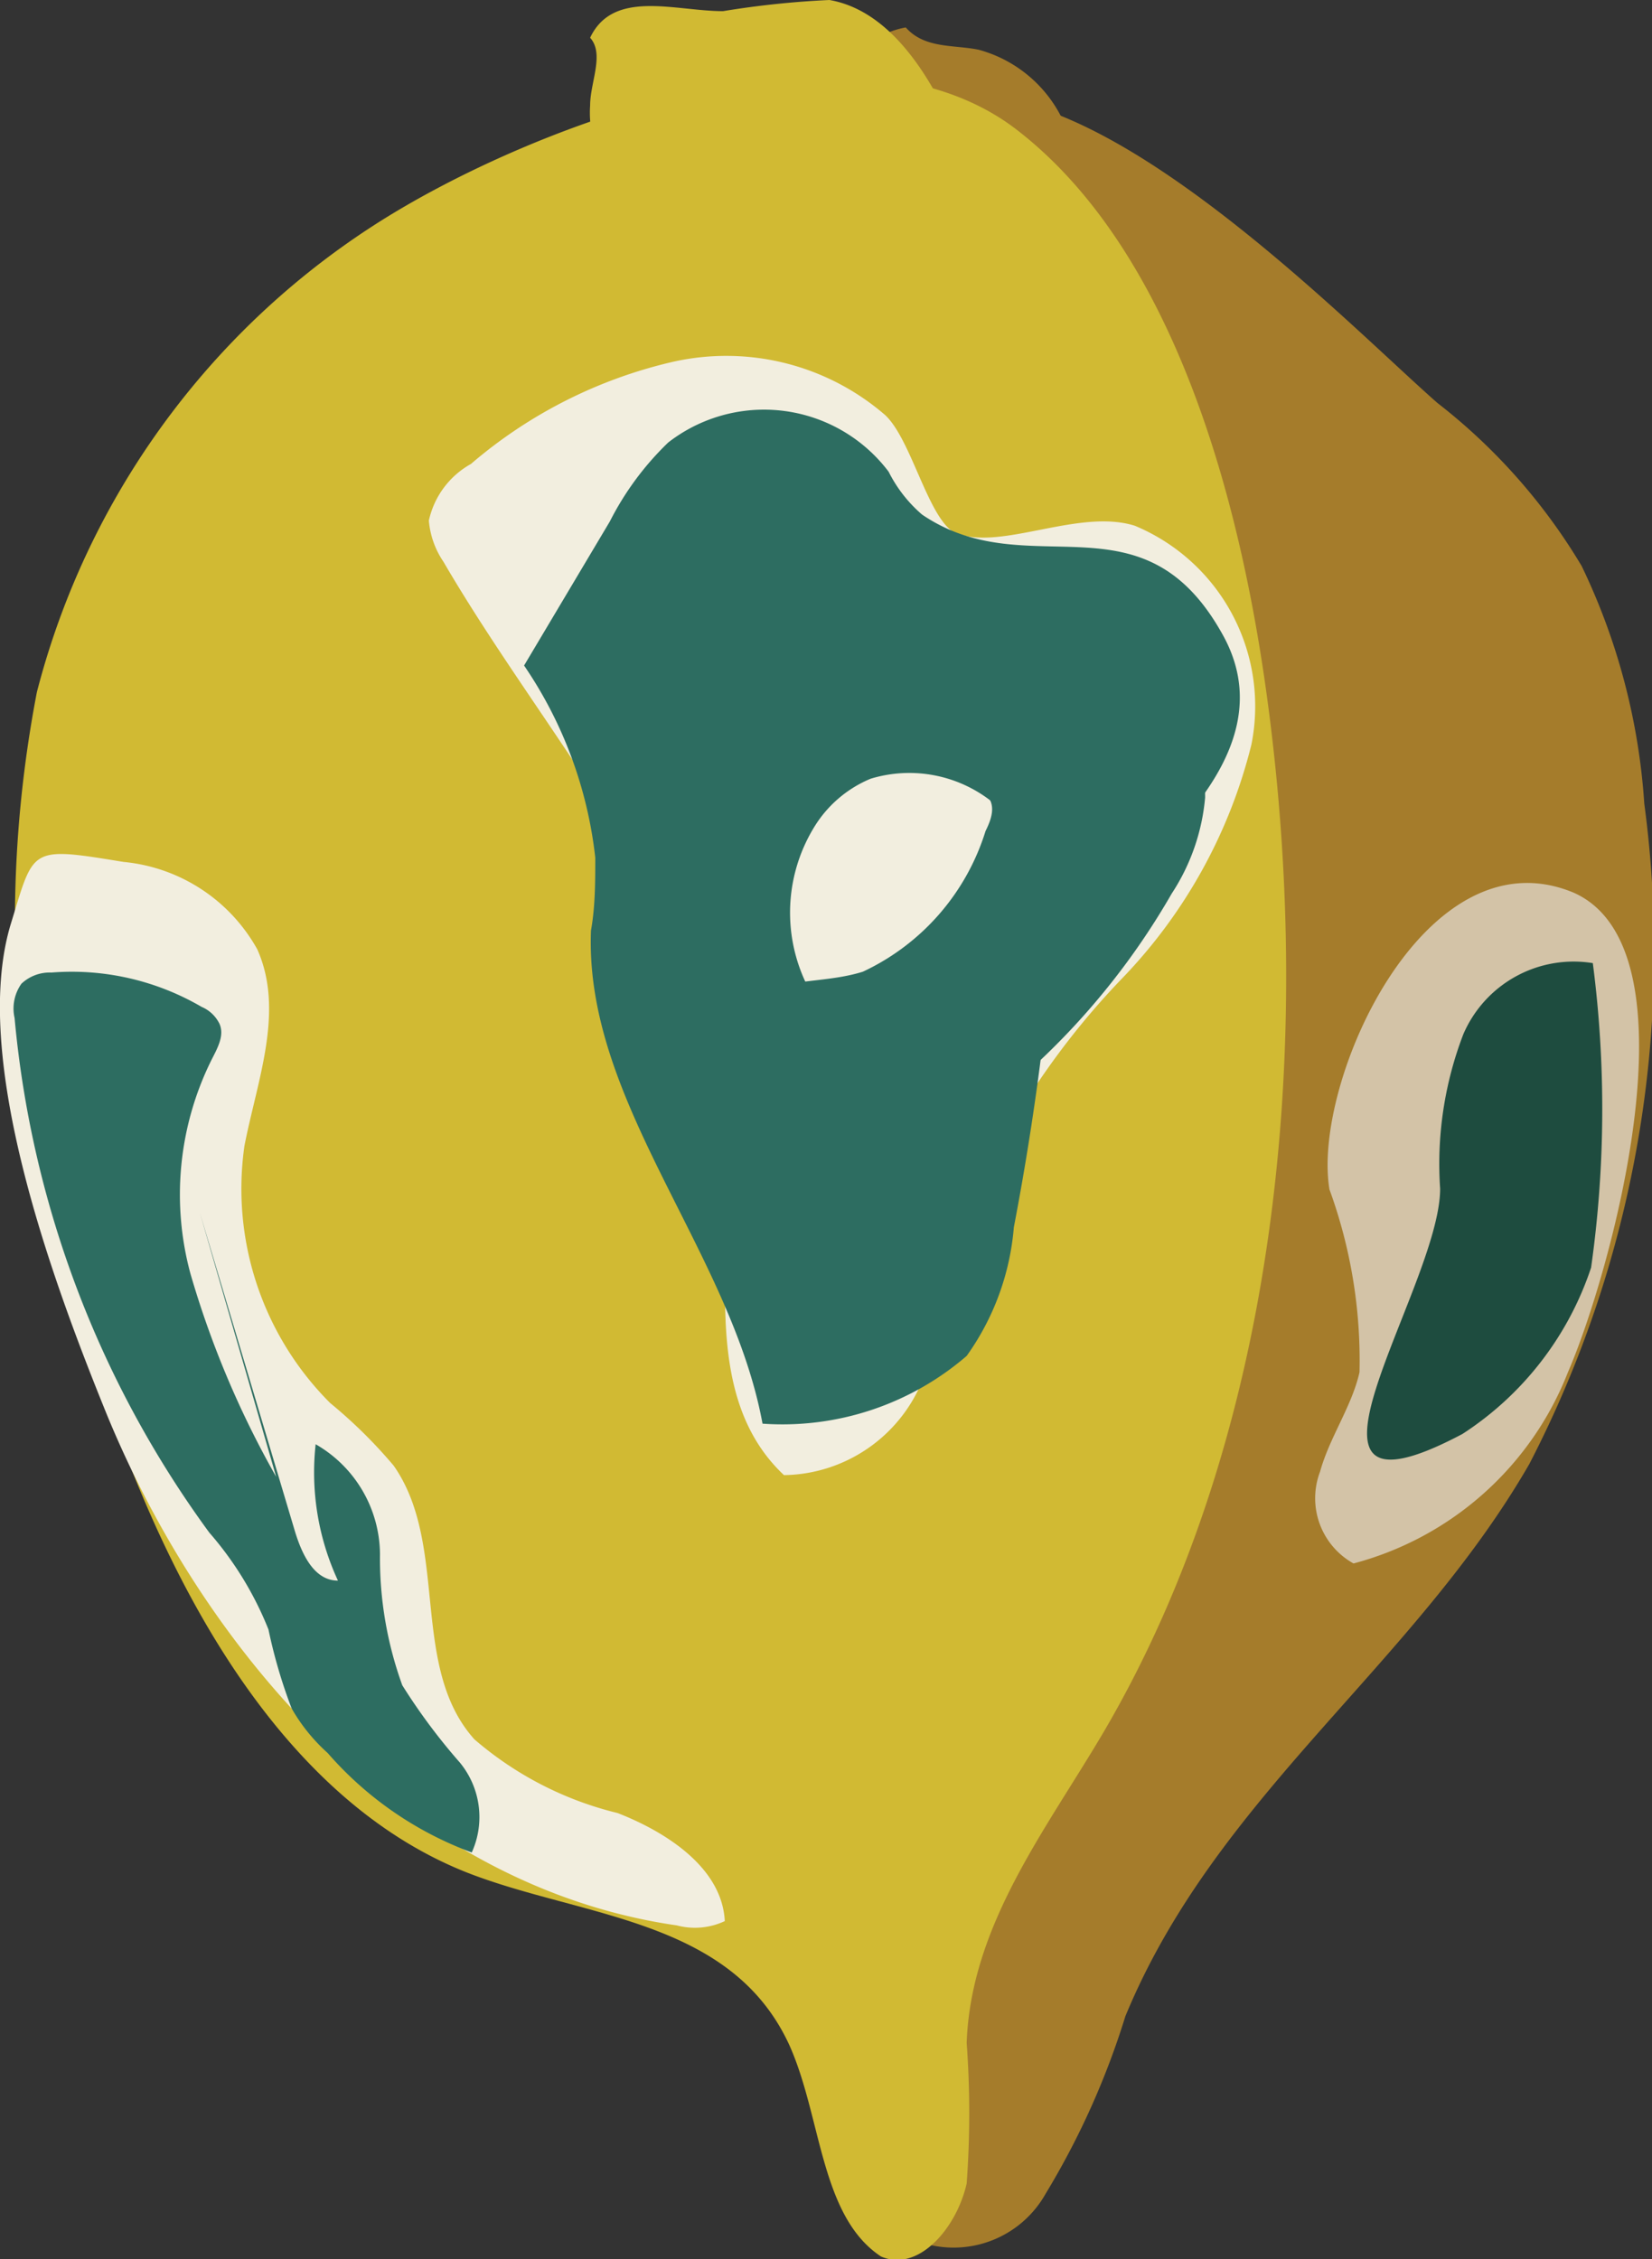 <svg xmlns="http://www.w3.org/2000/svg" viewBox="0 0 19.26 26.34"><rect x="0" y="0" width="19.26" height="26.34" fill="#333333" stroke="none"/><defs><style>.cls-1{fill:#a57c2b;}.cls-2{fill:#d1ba33;}.cls-3{fill:#f2eedf;}.cls-4{fill:#2d6d61;}.cls-5{fill:#d3c3a7;}.cls-6{fill:#1e4c3f;}</style></defs><title>Resurs 17</title><g id="Lager_2" data-name="Lager 2"><g id="Citron32"><path class="cls-1" d="M9.75,1.47A1,1,0,0,1,10.56.32c.22.25.56.2.85.26a1.53,1.53,0,0,1,1.12,1.31.7.7,0,0,1,0,.25c-.07.2-.3.22-.48.21a5.62,5.62,0,0,1-2.51-.86"/><path class="cls-1" d="M16.76,4.7a6.84,6.84,0,0,1,1.68,1.9,7.52,7.52,0,0,1,.73,2.77,13,13,0,0,1-1.34,7.7c-1.36,2.36-3.65,3.87-4.71,6.44a9.26,9.26,0,0,1-.93,2.07,1.23,1.23,0,0,1-1.77.41A2.64,2.64,0,0,1,10,23.91c.47-4.76,1-9.59.37-14.31a40.41,40.41,0,0,1-.72-5.46,4,4,0,0,1,.64-2.5C11.82-.26,15.56,3.65,16.76,4.7Z"/><path class="cls-2" d="M4.73,2.4A9.21,9.21,0,0,0,.43,8.07a14.21,14.21,0,0,0,.45,7.11c.79,2.83,2.2,5.73,4.58,6.66,1.34.52,3.06.53,3.74,2,.38.84.36,2,1.07,2.47.43.19.88-.32,1-.85a11.21,11.21,0,0,0,0-1.64c.05-1.38.93-2.49,1.6-3.63,2-3.41,2.46-7.89,1.91-12-.32-2.41-1.11-5.28-2.93-6.68S6.59,1.32,4.73,2.4Z"/><path class="cls-2" d="M10.61,3a1.67,1.67,0,0,0,.7-1C11,1.12,10.48.14,9.67,0A10.61,10.61,0,0,0,8.43.13c-.56,0-1.28-.26-1.55.31.17.19,0,.52,0,.79a1.24,1.24,0,0,0,.84,1.26,3.77,3.77,0,0,0,1.46,0A1.7,1.7,0,0,1,10.58,3"/><path class="cls-3" d="M3,11.07c.32.72,0,1.52-.15,2.29a3.53,3.53,0,0,0,1,3,5.68,5.68,0,0,1,.74.73c.65.93.18,2.34.94,3.19a4,4,0,0,0,1.67.86c.59.23,1.22.65,1.25,1.26a.82.82,0,0,1-.56.05C4.76,22,2.4,19.31,1.24,16.48.64,15-.36,12.34.13,10.76c.27-.88.21-.89,1.31-.71A2,2,0,0,1,3,11.07Z"/><path class="cls-4" d="M3.22,17.22a11,11,0,0,1-1-2.37,3.53,3.53,0,0,1,.24-2.48c.07-.14.16-.29.1-.43a.41.41,0,0,0-.21-.2,3,3,0,0,0-1.75-.4.48.48,0,0,0-.35.13.5.5,0,0,0-.08.4,12,12,0,0,0,2.27,6A3.93,3.93,0,0,1,3.13,19a6,6,0,0,0,.27.92,2.09,2.09,0,0,0,.42.52A4.12,4.12,0,0,0,5.5,21.6a1,1,0,0,0-.14-1.05,7,7,0,0,1-.67-.9,4.35,4.35,0,0,1-.26-1.53,1.49,1.49,0,0,0-.75-1.28,3,3,0,0,0,.26,1.59c-.28,0-.42-.31-.5-.57L2.33,14.14"/><path class="cls-3" d="M10.32,4.84a2.83,2.83,0,0,0-2.48-.62A5.52,5.52,0,0,0,5.49,5.41,1,1,0,0,0,5,6.07a1,1,0,0,0,.17.48c1.27,2.18,3.2,4.2,3.32,6.7.06,1.37-.36,3,.65,3.95A1.77,1.77,0,0,0,10.79,16c.27-.64.32-1.36.55-2a9,9,0,0,1,1.75-2.6,6,6,0,0,0,1.5-2.72,2.28,2.28,0,0,0-1.36-2.55c-.67-.21-1.6.32-2.12.07C10.81,6,10.62,5.12,10.32,4.84Z"/><path class="cls-4" d="M10.75,6a1.61,1.61,0,0,1-.39-.5,1.82,1.82,0,0,0-2.57-.34,3.43,3.43,0,0,0-.68.92l-1,1.68A4.94,4.94,0,0,1,6.94,10c0,.28,0,.57-.05.85-.08,2,1.63,3.74,2,5.75a3.29,3.29,0,0,0,2.38-.79,3,3,0,0,0,.55-1.5,32.32,32.32,0,0,0,.51-4c0-.25-.09-.61-.36-.58a.47.47,0,0,0-.28.22l-1.42,1.86c-.08.11-.18.23-.32.23a.4.4,0,0,1-.3-.18A1.91,1.91,0,0,1,9.52,9.6a1.4,1.4,0,0,1,.63-.52,1.55,1.55,0,0,1,1.58.42,4.24,4.24,0,0,1,.87,1.44c-.18-.42,2.6-1.82,1.66-3.53S12,6.85,10.75,6Z"/><path class="cls-4" d="M14.05,9.3a2.43,2.43,0,0,1-.39,1.12,8.49,8.49,0,0,1-2.6,2.8,5.75,5.75,0,0,0-.64-1.29c-.36.15-.64.45-1,.61s-.89.11-1-.26.22-.66.57-.76.72-.08,1.07-.19a2.69,2.69,0,0,0,1.43-1.64c.07-.14.13-.31,0-.43s-.29-.17-.37-.3.06-.38.25-.43a1,1,0,0,1,.57.1C12.84,9,14.05,8.08,14.05,9.3Z"/><path class="cls-5" d="M15.5,13.87A5.82,5.82,0,0,1,15.85,16c-.09.4-.35.76-.46,1.16a.87.87,0,0,0,.39,1.07A3.7,3.7,0,0,0,18.28,16c.48-1.1,1.56-4.92.07-5.59C16.61,9.68,15.29,12.63,15.5,13.87Z"/><path class="cls-6" d="M18.57,11.23a1.4,1.4,0,0,0-1.51.83,4.22,4.22,0,0,0-.27,1.8c0,1.16-2.08,4.1.26,2.86a3.7,3.7,0,0,0,1.5-1.94A13.21,13.21,0,0,0,18.57,11.23Z"/></g></g></svg>